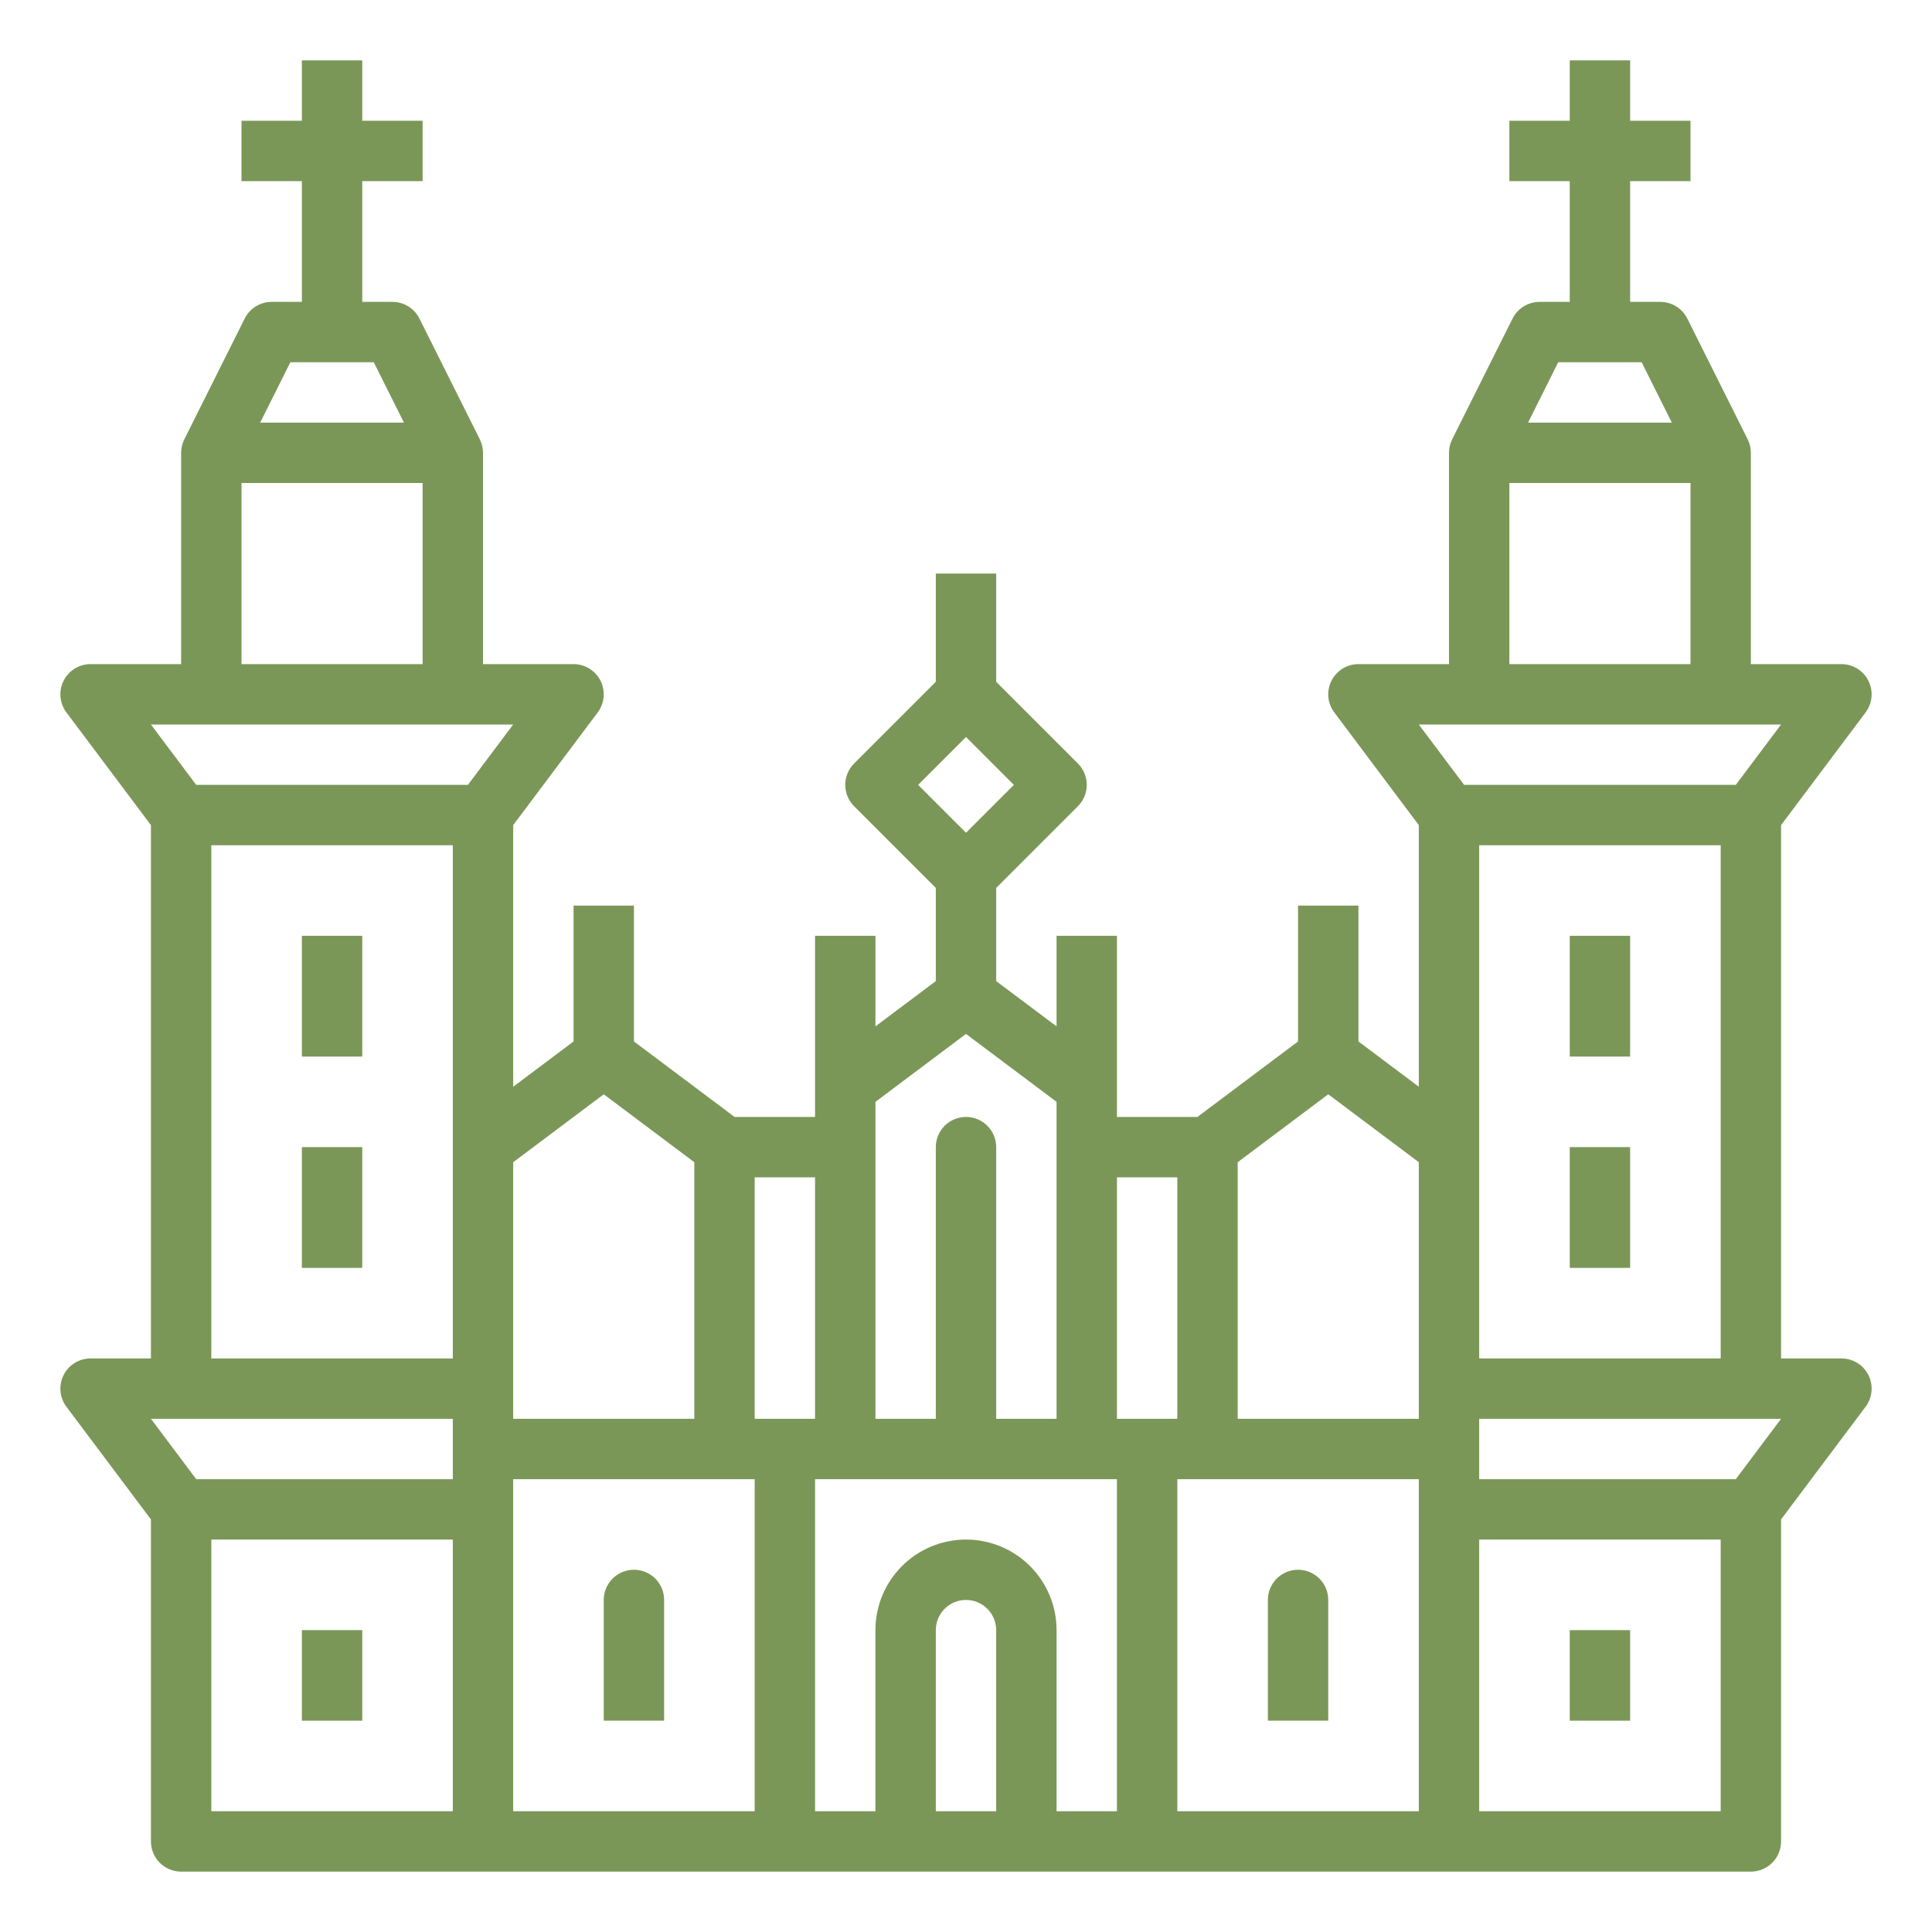 <svg width="134" height="134" viewBox="0 0 134 134" fill="none" xmlns="http://www.w3.org/2000/svg">
<path d="M43.969 108.875C43.413 108.875 42.881 109.096 42.488 109.488C42.096 109.881 41.875 110.413 41.875 110.969V119.344H46.062V110.969C46.062 110.413 45.842 109.881 45.449 109.488C45.057 109.096 44.524 108.875 43.969 108.875Z" fill="#7A9757"/>
<path d="M92.125 110.969C92.125 110.413 91.904 109.881 91.512 109.488C91.119 109.096 90.587 108.875 90.031 108.875C89.476 108.875 88.943 109.096 88.551 109.488C88.158 109.881 87.938 110.413 87.938 110.969V119.344H92.125V110.969Z" fill="#7A9757"/>
<path d="M25.125 113.062H20.938V119.344H25.125V113.062Z" fill="#7A9757"/>
<path d="M25.125 79.562H20.938V87.938H25.125V79.562Z" fill="#7A9757"/>
<path d="M25.125 64.906H20.938V73.281H25.125V64.906Z" fill="#7A9757"/>
<path d="M113.062 79.562H108.875V87.938H113.062V79.562Z" fill="#7A9757"/>
<path d="M113.062 64.906H108.875V73.281H113.062V64.906Z" fill="#7A9757"/>
<path d="M113.062 113.062H108.875V119.344H113.062V113.062Z" fill="#7A9757"/>
<path d="M127.719 94.219H123.531V57.229L129.394 49.412C129.627 49.101 129.769 48.731 129.804 48.344C129.839 47.957 129.765 47.568 129.591 47.22C129.418 46.872 129.15 46.58 128.819 46.375C128.489 46.171 128.108 46.062 127.719 46.062H121.437V31.406C121.437 31.081 121.361 30.761 121.215 30.471L121.216 30.47L117.029 22.095C116.855 21.747 116.588 21.455 116.257 21.25C115.926 21.046 115.545 20.938 115.156 20.938H113.062V12.562H117.25V8.375H113.062V4.188H108.875V8.375H104.687V12.562H108.875V20.938H106.781C106.392 20.938 106.011 21.046 105.681 21.25C105.35 21.455 105.082 21.747 104.909 22.095L100.721 30.47L100.723 30.471C100.576 30.761 100.5 31.081 100.5 31.406V46.062H94.219C93.83 46.062 93.449 46.171 93.118 46.375C92.787 46.58 92.52 46.872 92.346 47.22C92.172 47.568 92.099 47.957 92.133 48.344C92.168 48.731 92.31 49.101 92.544 49.412L98.406 57.229V75.375L94.219 72.234V62.812H90.031V72.234L83.052 77.469H77.469V64.906H73.281V71.187L69.094 68.047V61.586L74.762 55.918C74.956 55.724 75.11 55.493 75.216 55.239C75.321 54.985 75.375 54.712 75.375 54.438C75.375 54.163 75.321 53.89 75.216 53.636C75.11 53.382 74.956 53.151 74.762 52.957L69.094 47.289V39.781H64.906V47.289L59.238 52.957C59.044 53.151 58.89 53.382 58.784 53.636C58.679 53.89 58.625 54.163 58.625 54.438C58.625 54.712 58.679 54.985 58.784 55.239C58.89 55.493 59.044 55.724 59.238 55.918L64.906 61.586V68.047L60.719 71.187V64.906H56.531V77.469H50.948L43.969 72.234V62.812H39.781V72.234L35.594 75.375V57.229L41.456 49.412C41.69 49.101 41.832 48.731 41.867 48.344C41.901 47.957 41.828 47.568 41.654 47.22C41.48 46.872 41.213 46.58 40.882 46.375C40.551 46.171 40.17 46.062 39.781 46.062H33.5V31.406C33.5 31.081 33.424 30.761 33.277 30.471L33.279 30.47L29.091 22.095C28.918 21.747 28.65 21.455 28.32 21.25C27.989 21.046 27.608 20.938 27.219 20.938H25.125V12.562H29.312V8.375H25.125V4.188H20.938V8.375H16.75V12.562H20.938V20.938H18.844C18.455 20.938 18.074 21.046 17.743 21.25C17.412 21.455 17.145 21.747 16.971 22.095L12.784 30.47L12.785 30.471C12.639 30.761 12.563 31.081 12.562 31.406V46.062H6.281C5.892 46.062 5.511 46.171 5.18 46.375C4.85 46.58 4.582 46.872 4.409 47.22C4.235 47.568 4.161 47.957 4.196 48.344C4.231 48.731 4.373 49.101 4.606 49.412L10.469 57.229V94.219H6.281C5.892 94.219 5.511 94.327 5.18 94.531C4.85 94.736 4.582 95.028 4.409 95.376C4.235 95.724 4.161 96.113 4.196 96.501C4.231 96.888 4.373 97.258 4.606 97.569L10.469 105.385V127.719C10.469 128.274 10.689 128.807 11.082 129.199C11.475 129.592 12.007 129.812 12.562 129.812H121.437C121.993 129.812 122.525 129.592 122.918 129.199C123.311 128.807 123.531 128.274 123.531 127.719V105.385L129.394 97.569C129.627 97.258 129.769 96.888 129.804 96.501C129.839 96.113 129.765 95.724 129.591 95.376C129.418 95.028 129.15 94.736 128.819 94.531C128.489 94.327 128.108 94.219 127.719 94.219ZM63.68 54.438L67 51.117L70.32 54.438L67 57.758L63.68 54.438ZM60.719 76.422L67 71.711L73.281 76.422V98.406H69.094V79.562C69.094 79.007 68.873 78.475 68.481 78.082C68.088 77.689 67.555 77.469 67 77.469C66.445 77.469 65.912 77.689 65.519 78.082C65.127 78.475 64.906 79.007 64.906 79.562V98.406H60.719V76.422ZM41.875 75.898L48.156 80.609V98.406H35.594V80.609L41.875 75.898ZM20.138 25.125H25.925L28.018 29.312H18.044L20.138 25.125ZM16.75 33.5H29.312V46.062H16.75V33.5ZM31.406 125.625H14.656V106.781H31.406V125.625ZM31.406 102.594H13.609L10.469 98.406H31.406V102.594ZM31.406 94.219H14.656V58.625H31.406V94.219ZM13.609 54.438L10.469 50.25H35.594L32.453 54.438H13.609ZM52.344 125.625H35.594V102.594H52.344V125.625ZM52.344 81.656H56.531V98.406H52.344V81.656ZM69.094 125.625H64.906V113.062C64.906 112.507 65.127 111.975 65.519 111.582C65.912 111.189 66.445 110.969 67 110.969C67.555 110.969 68.088 111.189 68.481 111.582C68.873 111.975 69.094 112.507 69.094 113.062V125.625ZM77.469 125.625H73.281V113.062C73.281 111.397 72.62 109.799 71.442 108.621C70.263 107.443 68.666 106.781 67 106.781C65.334 106.781 63.736 107.443 62.559 108.621C61.38 109.799 60.719 111.397 60.719 113.062V125.625H56.531V102.594H77.469V125.625ZM77.469 81.656H81.656V98.406H77.469V81.656ZM98.406 125.625H81.656V102.594H98.406V125.625ZM98.406 98.406H85.844V80.609L92.125 75.898L98.406 80.609V98.406ZM108.075 25.125H113.862L115.956 29.312H105.982L108.075 25.125ZM104.687 33.5H117.25V46.062H104.687V33.5ZM98.406 50.25H123.531L120.391 54.438H101.547L98.406 50.25ZM119.344 58.625V94.219H102.594V58.625H119.344ZM119.344 125.625H102.594V106.781H119.344V125.625ZM120.391 102.594H102.594V98.406H123.531L120.391 102.594Z" fill="#7A9757"/>
</svg>

